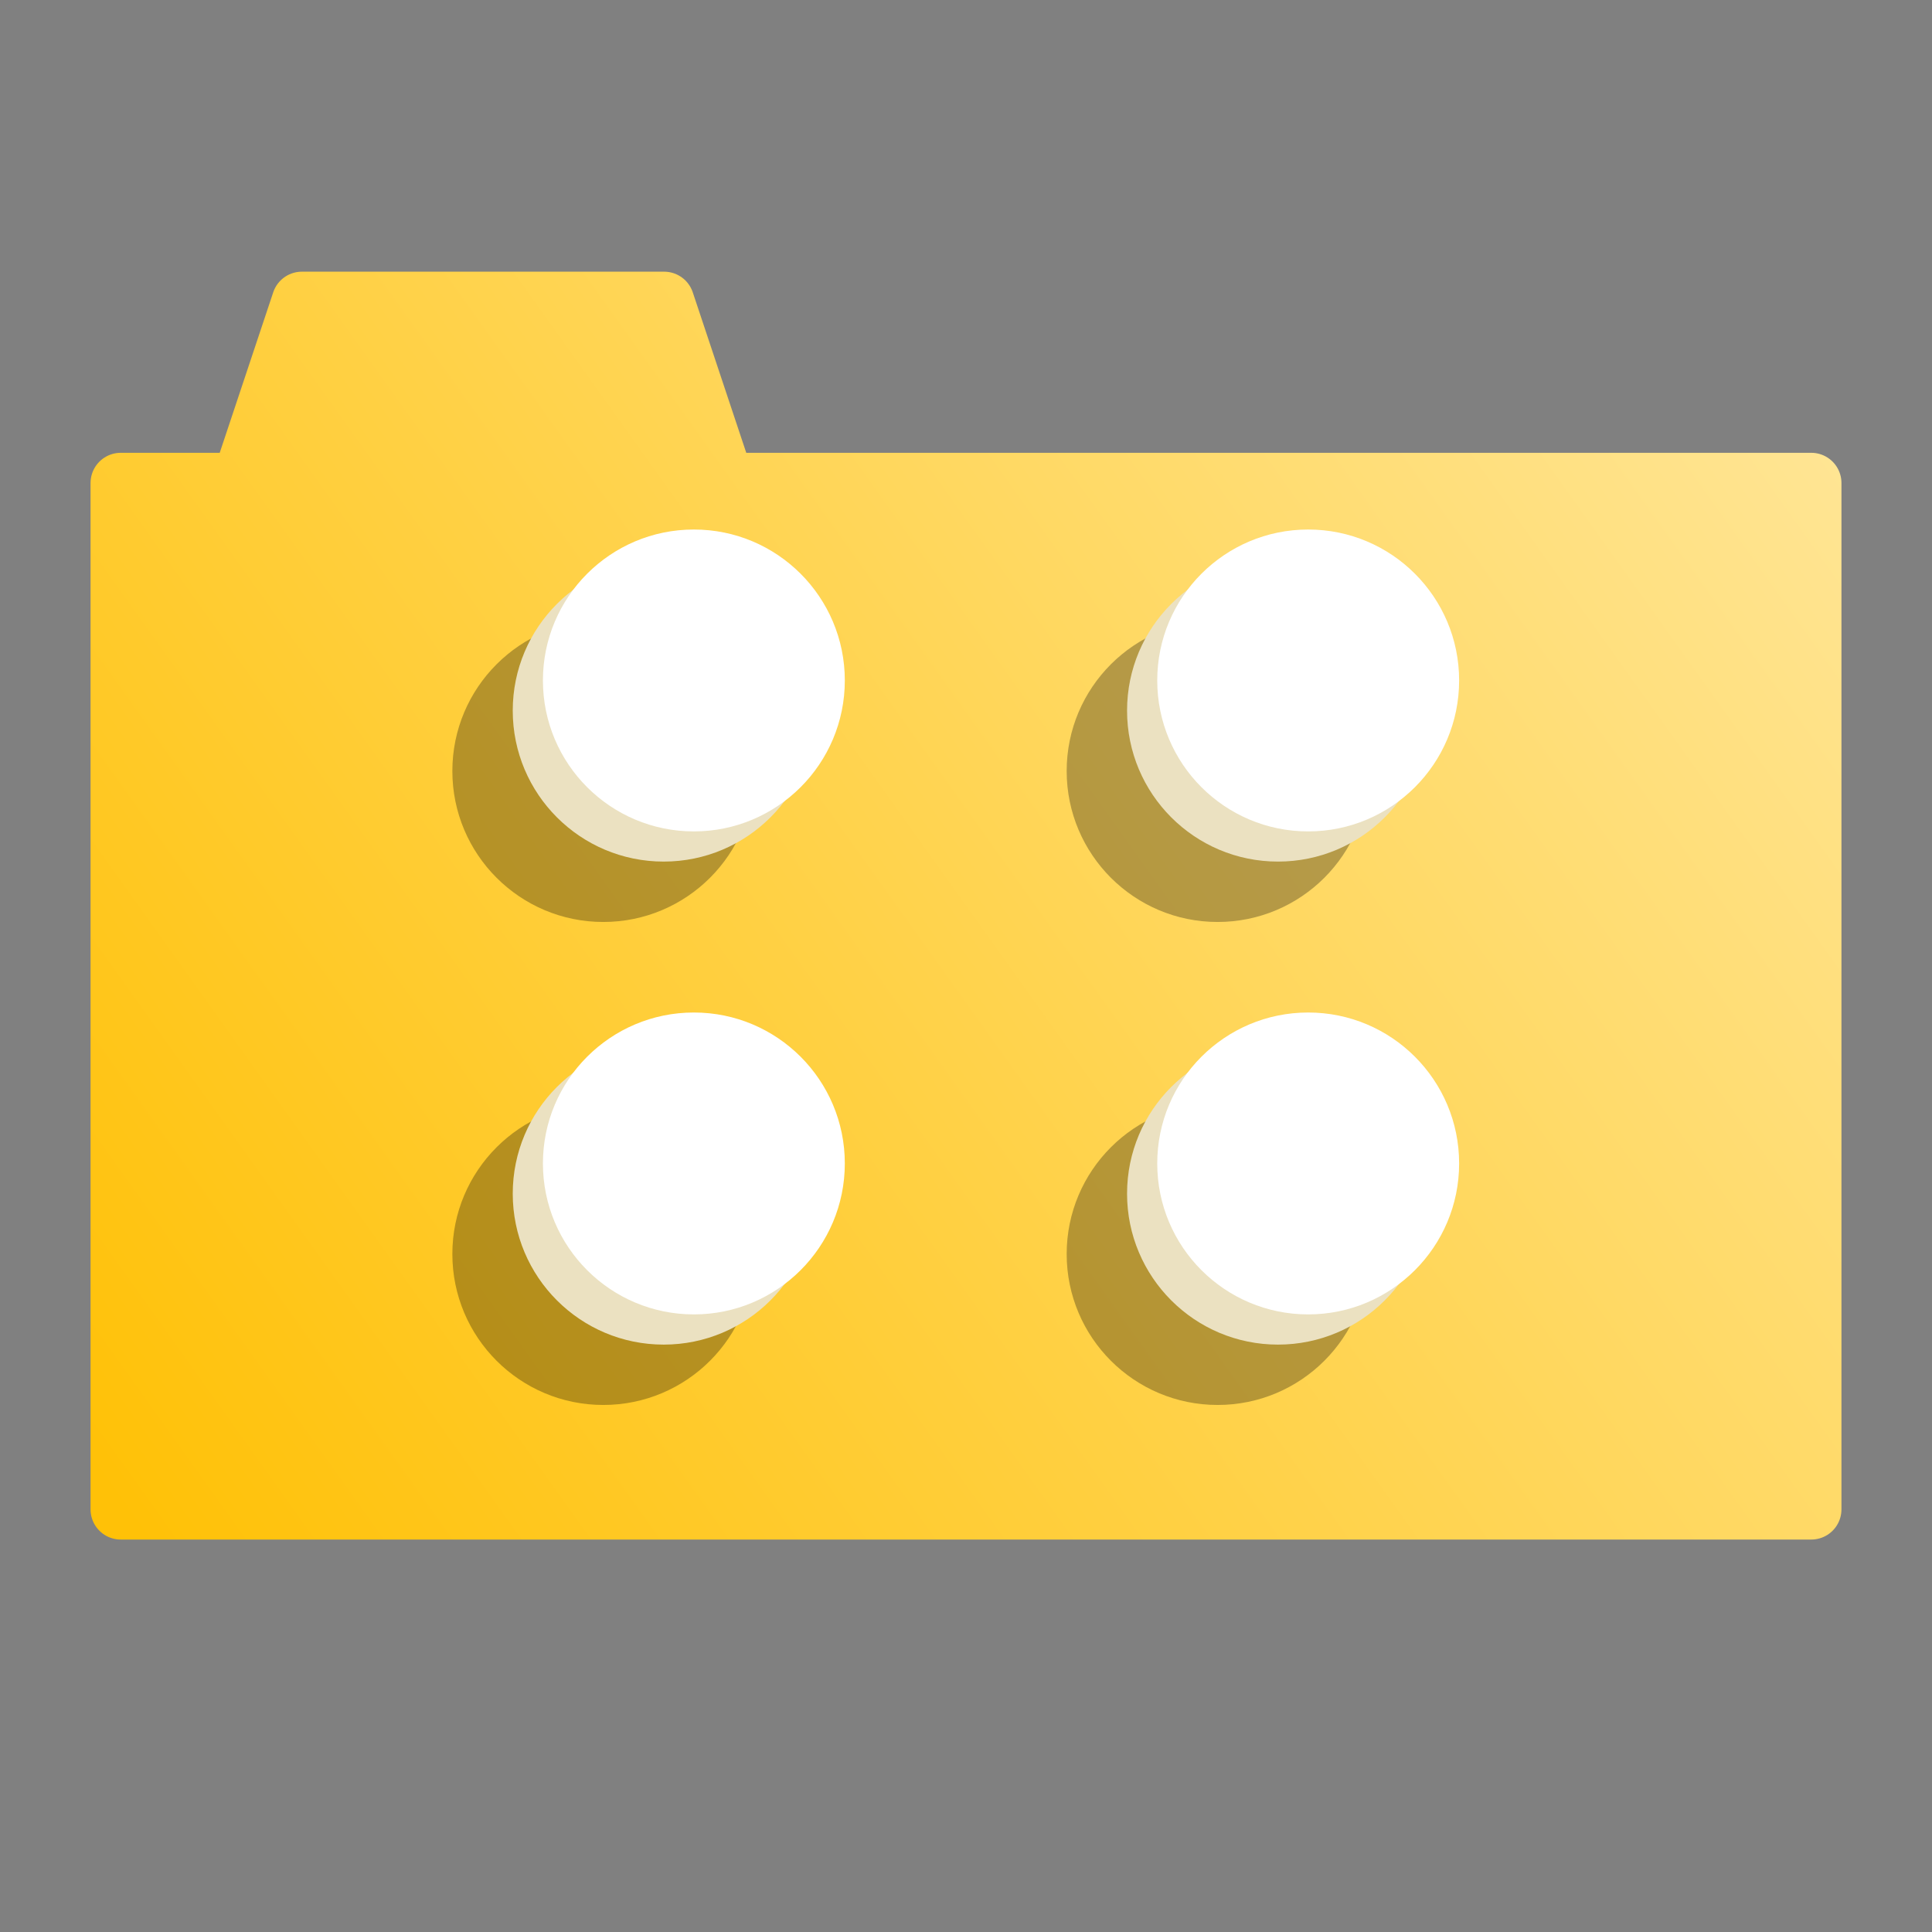 <?xml version="1.0" encoding="UTF-8" standalone="no"?>
<!-- Created with Inkscape (http://www.inkscape.org/) -->

<svg
   xmlns:dc="http://purl.org/dc/elements/1.1/"
   xmlns:cc="http://creativecommons.org/ns#"
   xmlns:rdf="http://www.w3.org/1999/02/22-rdf-syntax-ns#"
   xmlns:svg="http://www.w3.org/2000/svg"
   xmlns="http://www.w3.org/2000/svg"
   xmlns:xlink="http://www.w3.org/1999/xlink"
   xmlns:sodipodi="http://sodipodi.sourceforge.net/DTD/sodipodi-0.dtd"
   xmlns:inkscape="http://www.inkscape.org/namespaces/inkscape"
   width="256"
   height="256"
   viewBox="0 0 67.733 67.733"
   version="1.1"
   id="svg8"
   inkscape:version="0.92.3 (2405546, 2018-03-11)"
   sodipodi:docname="logo.svg"
   inkscape:export-filename="C:\Users\mtc12\Documents\Work\Blockstack\mercurius\src\assets\images\logo-16.png"
   inkscape:export-xdpi="6.0000005"
   inkscape:export-ydpi="6.0000005">
  <rect x="0" y="0" width="67.733" height="67.733" fill="#808080" stroke="none"/>
  <defs
     id="defs2">
    <linearGradient
       id="linearGradient901"
       inkscape:collect="always">
      <stop
         id="stop895"
         offset="0"
         style="stop-color:#ffe698;stop-opacity:1" />
      <stop
         id="stop899"
         offset="1"
         style="stop-color:#ffc107;stop-opacity:1" />
    </linearGradient>
    <linearGradient
       id="linearGradient893"
       inkscape:collect="always">
      <stop
         id="stop887"
         offset="0"
         style="stop-color:#ffe698;stop-opacity:1" />
      <stop
         id="stop891"
         offset="1"
         style="stop-color:#ffc107;stop-opacity:1" />
    </linearGradient>
    <linearGradient
       id="sheild-2"
       inkscape:collect="always">
      <stop
         id="stop5272"
         offset="0"
         style="stop-color:#7688a8;stop-opacity:1" />
      <stop
         id="stop5274"
         offset="1"
         style="stop-color:#2e3d57;stop-opacity:1" />
    </linearGradient>
    <linearGradient
       inkscape:collect="always"
       id="linearGradient5127">
      <stop
         style="stop-color:#000000;stop-opacity:1;"
         offset="0"
         id="stop5123" />
      <stop
         style="stop-color:#000000;stop-opacity:0;"
         offset="1"
         id="stop5125" />
    </linearGradient>
    <linearGradient
       inkscape:collect="always"
       id="linearGradient5113">
      <stop
         style="stop-color:#f3a64d;stop-opacity:1"
         offset="0"
         id="stop5107" />
      <stop
         id="stop5109"
         offset="0.845"
         style="stop-color:#9b6128;stop-opacity:1;" />
      <stop
         style="stop-color:#431d04;stop-opacity:1"
         offset="1"
         id="stop5111" />
    </linearGradient>
    <marker
       inkscape:stockid="DotS"
       orient="auto"
       refY="0.0"
       refX="0.0"
       id="DotS"
       style="overflow:visible"
       inkscape:isstock="true">
      <path
         id="path4623"
         d="M -2.5,-1.0 C -2.5,1.76 -4.74,4.0 -7.5,4.0 C -10.26,4.0 -12.5,1.76 -12.5,-1.0 C -12.5,-3.76 -10.26,-6.0 -7.5,-6.0 C -4.74,-6.0 -2.5,-3.76 -2.5,-1.0 z "
         style="fill-rule:evenodd;stroke:#000000;stroke-width:1pt;stroke-opacity:1;fill:#000000;fill-opacity:1"
         transform="scale(0.2) translate(7.4, 1)" />
    </marker>
    <marker
       inkscape:stockid="SquareL"
       orient="auto"
       refY="0.0"
       refX="0.0"
       id="SquareL"
       style="overflow:visible"
       inkscape:isstock="true">
      <path
         id="path4626"
         d="M -5.0,-5.0 L -5.0,5.0 L 5.0,5.0 L 5.0,-5.0 L -5.0,-5.0 z "
         style="fill-rule:evenodd;stroke:#000000;stroke-width:1pt;stroke-opacity:1;fill:#000000;fill-opacity:1"
         transform="scale(0.8)" />
    </marker>
    <marker
       inkscape:stockid="DotL"
       orient="auto"
       refY="0.0"
       refX="0.0"
       id="DotL"
       style="overflow:visible"
       inkscape:isstock="true">
      <path
         id="path4617"
         d="M -2.5,-1.0 C -2.5,1.76 -4.74,4.0 -7.5,4.0 C -10.26,4.0 -12.5,1.76 -12.5,-1.0 C -12.5,-3.76 -10.26,-6.0 -7.5,-6.0 C -4.74,-6.0 -2.5,-3.76 -2.5,-1.0 z "
         style="fill-rule:evenodd;stroke:#000000;stroke-width:1pt;stroke-opacity:1;fill:#000000;fill-opacity:1"
         transform="scale(0.8) translate(7.4, 1)" />
    </marker>
    <linearGradient
       inkscape:collect="always"
       xlink:href="#linearGradient5113"
       id="linearGradient4912"
       x1="33.867"
       y1="232.689"
       x2="33.867"
       y2="295.003"
       gradientUnits="userSpaceOnUse"
       gradientTransform="translate(-1.6877053e-6,-1.3490324e-5)" />
    <linearGradient
       inkscape:collect="always"
       xlink:href="#linearGradient5127"
       id="linearGradient5129"
       x1="7.408"
       y1="264.015"
       x2="60.326"
       y2="264.015"
       gradientUnits="userSpaceOnUse" />
    <linearGradient
       inkscape:collect="always"
       xlink:href="#sheild-2"
       id="linearGradient5183"
       x1="33.867"
       y1="9.017"
       x2="33.867"
       y2="64.008"
       gradientUnits="userSpaceOnUse"
       gradientTransform="matrix(0.998,0,0,0.998,0.076,1.994)" />
    <linearGradient
       inkscape:collect="always"
       xlink:href="#sheild-2"
       id="linearGradient5191"
       x1="33.867"
       y1="9.017"
       x2="33.867"
       y2="64.008"
       gradientUnits="userSpaceOnUse"
       gradientTransform="matrix(0.998,0,0,0.998,0.076,1.994)" />
    <linearGradient
       inkscape:collect="always"
       xlink:href="#linearGradient893"
       id="linearGradient877"
       x1="63.5"
       y1="239.85"
       x2="4.233"
       y2="282.183"
       gradientUnits="userSpaceOnUse" />
    <linearGradient
       inkscape:collect="always"
       xlink:href="#linearGradient901"
       id="linearGradient885"
       x1="63.5"
       y1="239.85"
       x2="4.233"
       y2="282.183"
       gradientUnits="userSpaceOnUse" />
  </defs>
  <sodipodi:namedview
     id="base"
     pagecolor="#ffffff"
     bordercolor="#666666"
     borderopacity="1.0"
     inkscape:pageopacity="0.0"
     inkscape:pageshadow="2"
     inkscape:zoom="2.2097086"
     inkscape:cx="193.09793"
     inkscape:cy="155.99036"
     inkscape:document-units="px"
     inkscape:current-layer="layer1"
     showgrid="false"
     inkscape:window-width="2560"
     inkscape:window-height="1017"
     inkscape:window-x="-8"
     inkscape:window-y="-8"
     inkscape:window-maximized="1"
     units="px"
     showguides="false"
     inkscape:measure-start="44,118"
     inkscape:measure-end="44,22"
     inkscape:guide-bbox="true">
    <inkscape:grid
       type="xygrid"
       id="grid4552"
       empspacing="8" />
    <sodipodi:guide
       position="33.867,33.867"
       orientation="1,0"
       id="guide4902"
       inkscape:locked="false" />
    <sodipodi:guide
       position="33.867,33.867"
       orientation="0,1"
       id="guide4904"
       inkscape:locked="false" />
  </sodipodi:namedview>
  <g
     inkscape:label="Layer 1"
     inkscape:groupmode="layer"
     id="layer1"
     transform="translate(0,-229.267)"
     style="display:inline">
    <path
       style="fill:url(#linearGradient885);stroke:url(#linearGradient877);stroke-width:2.117;stroke-linecap:round;stroke-linejoin:round;stroke-opacity:1;fill-opacity:1;stroke-miterlimit:4;stroke-dasharray:none"
       d="M 4.233,282.183 H 63.5 V 246.2 H 25.4 l -2.117,-6.35 h -12.7 l -2.117,6.35 h -4.233 z"
       id="path869"
       inkscape:connector-curvature="0" />
    <circle
       style="display:inline;opacity:1;fill:#000000;fill-opacity:0.29;stroke:none;stroke-width:0.717;stroke-linecap:round;stroke-linejoin:round;stroke-miterlimit:4;stroke-dasharray:none;stroke-opacity:1;paint-order:stroke markers fill"
       id="circle4513-8"
       cx="21.151"
       cy="256.298"
       r="5.292" />
    <circle
       r="5.292"
       cy="254.181"
       cx="23.268"
       id="circle4521-0"
       style="display:inline;opacity:1;fill:#ebe1c1;fill-opacity:1;stroke:none;stroke-width:0.717;stroke-linecap:round;stroke-linejoin:round;stroke-miterlimit:4;stroke-dasharray:none;stroke-opacity:1;paint-order:stroke markers fill" />
    <circle
       cy="253.123"
       cx="24.326"
       id="circle4505-5"
       style="display:inline;opacity:1;fill:#ffffff;fill-opacity:1;stroke:none;stroke-width:0.717;stroke-linecap:round;stroke-linejoin:round;stroke-miterlimit:4;stroke-dasharray:none;stroke-opacity:1;paint-order:stroke markers fill"
       r="5.292" />
    <circle
       r="5.292"
       cy="273.231"
       cx="21.151"
       id="circle4994"
       style="display:inline;opacity:1;fill:#000000;fill-opacity:0.29;stroke:none;stroke-width:0.717;stroke-linecap:round;stroke-linejoin:round;stroke-miterlimit:4;stroke-dasharray:none;stroke-opacity:1;paint-order:stroke markers fill" />
    <circle
       style="display:inline;opacity:1;fill:#ebe1c1;fill-opacity:1;stroke:none;stroke-width:0.717;stroke-linecap:round;stroke-linejoin:round;stroke-miterlimit:4;stroke-dasharray:none;stroke-opacity:1;paint-order:stroke markers fill"
       id="circle4996"
       cx="23.268"
       cy="271.115"
       r="5.292" />
    <circle
       r="5.292"
       style="display:inline;opacity:1;fill:#ffffff;fill-opacity:1;stroke:none;stroke-width:0.717;stroke-linecap:round;stroke-linejoin:round;stroke-miterlimit:4;stroke-dasharray:none;stroke-opacity:1;paint-order:stroke markers fill"
       id="circle4998"
       cx="24.326"
       cy="270.056" />
    <circle
       style="display:inline;opacity:1;fill:#000000;fill-opacity:0.29;stroke:none;stroke-width:0.717;stroke-linecap:round;stroke-linejoin:round;stroke-miterlimit:4;stroke-dasharray:none;stroke-opacity:1;paint-order:stroke markers fill"
       id="circle5002"
       cx="42.688"
       cy="256.298"
       r="5.292" />
    <circle
       r="5.292"
       cy="254.181"
       cx="44.805"
       id="circle5004"
       style="display:inline;opacity:1;fill:#ebe1c1;fill-opacity:1;stroke:none;stroke-width:0.717;stroke-linecap:round;stroke-linejoin:round;stroke-miterlimit:4;stroke-dasharray:none;stroke-opacity:1;paint-order:stroke markers fill" />
    <circle
       cy="253.123"
       cx="45.863"
       id="circle5006"
       style="display:inline;opacity:1;fill:#ffffff;fill-opacity:1;stroke:none;stroke-width:0.717;stroke-linecap:round;stroke-linejoin:round;stroke-miterlimit:4;stroke-dasharray:none;stroke-opacity:1;paint-order:stroke markers fill"
       r="5.292" />
    <circle
       r="5.292"
       cy="273.231"
       cx="42.688"
       id="circle5010"
       style="display:inline;opacity:1;fill:#000000;fill-opacity:0.29;stroke:none;stroke-width:0.717;stroke-linecap:round;stroke-linejoin:round;stroke-miterlimit:4;stroke-dasharray:none;stroke-opacity:1;paint-order:stroke markers fill" />
    <circle
       style="display:inline;opacity:1;fill:#ebe1c1;fill-opacity:1;stroke:none;stroke-width:0.717;stroke-linecap:round;stroke-linejoin:round;stroke-miterlimit:4;stroke-dasharray:none;stroke-opacity:1;paint-order:stroke markers fill"
       id="circle5012"
       cx="44.805"
       cy="271.115"
       r="5.292" />
    <circle
       r="5.292"
       style="display:inline;opacity:1;fill:#ffffff;fill-opacity:1;stroke:none;stroke-width:0.717;stroke-linecap:round;stroke-linejoin:round;stroke-miterlimit:4;stroke-dasharray:none;stroke-opacity:1;paint-order:stroke markers fill"
       id="circle5014"
       cx="45.863"
       cy="270.056" />
  </g>
</svg>
